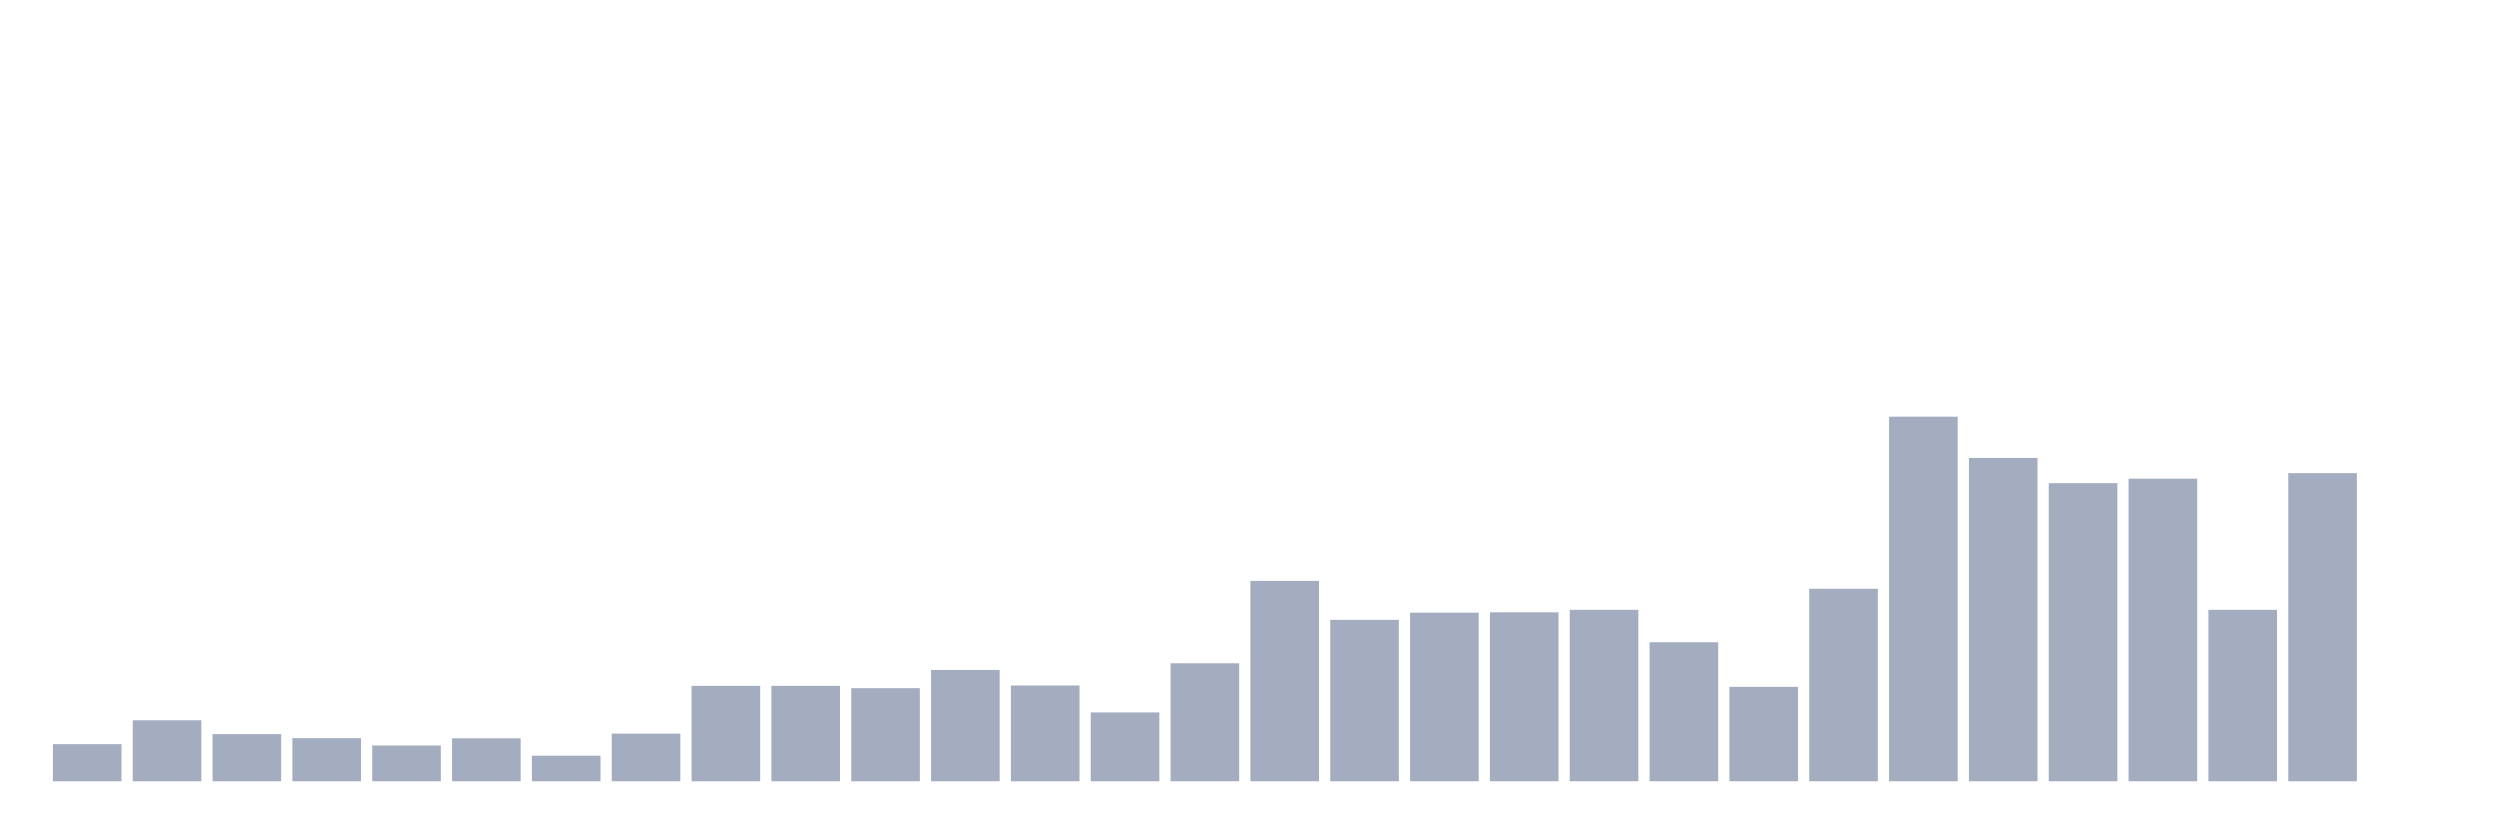 <svg xmlns="http://www.w3.org/2000/svg" viewBox="0 0 480 160"><g transform="translate(10,10)"><rect class="bar" x="0.153" width="13.175" y="132.878" height="7.122" fill="rgb(164,173,192)"></rect><rect class="bar" x="15.482" width="13.175" y="128.291" height="11.709" fill="rgb(164,173,192)"></rect><rect class="bar" x="30.81" width="13.175" y="130.953" height="9.047" fill="rgb(164,173,192)"></rect><rect class="bar" x="46.138" width="13.175" y="131.723" height="8.277" fill="rgb(164,173,192)"></rect><rect class="bar" x="61.466" width="13.175" y="133.135" height="6.865" fill="rgb(164,173,192)"></rect><rect class="bar" x="76.794" width="13.175" y="131.755" height="8.245" fill="rgb(164,173,192)"></rect><rect class="bar" x="92.123" width="13.175" y="135.092" height="4.908" fill="rgb(164,173,192)"></rect><rect class="bar" x="107.451" width="13.175" y="130.857" height="9.143" fill="rgb(164,173,192)"></rect><rect class="bar" x="122.779" width="13.175" y="121.682" height="18.318" fill="rgb(164,173,192)"></rect><rect class="bar" x="138.107" width="13.175" y="121.682" height="18.318" fill="rgb(164,173,192)"></rect><rect class="bar" x="153.436" width="13.175" y="122.131" height="17.869" fill="rgb(164,173,192)"></rect><rect class="bar" x="168.764" width="13.175" y="118.634" height="21.366" fill="rgb(164,173,192)"></rect><rect class="bar" x="184.092" width="13.175" y="121.618" height="18.382" fill="rgb(164,173,192)"></rect><rect class="bar" x="199.42" width="13.175" y="126.783" height="13.217" fill="rgb(164,173,192)"></rect><rect class="bar" x="214.748" width="13.175" y="117.351" height="22.649" fill="rgb(164,173,192)"></rect><rect class="bar" x="230.077" width="13.175" y="101.535" height="38.465" fill="rgb(164,173,192)"></rect><rect class="bar" x="245.405" width="13.175" y="109.01" height="30.99" fill="rgb(164,173,192)"></rect><rect class="bar" x="260.733" width="13.175" y="107.631" height="32.369" fill="rgb(164,173,192)"></rect><rect class="bar" x="276.061" width="13.175" y="107.566" height="32.434" fill="rgb(164,173,192)"></rect><rect class="bar" x="291.39" width="13.175" y="107.085" height="32.915" fill="rgb(164,173,192)"></rect><rect class="bar" x="306.718" width="13.175" y="113.309" height="26.691" fill="rgb(164,173,192)"></rect><rect class="bar" x="322.046" width="13.175" y="121.874" height="18.126" fill="rgb(164,173,192)"></rect><rect class="bar" x="337.374" width="13.175" y="103.043" height="36.957" fill="rgb(164,173,192)"></rect><rect class="bar" x="352.702" width="13.175" y="70" height="70" fill="rgb(164,173,192)"></rect><rect class="bar" x="368.031" width="13.175" y="77.924" height="62.076" fill="rgb(164,173,192)"></rect><rect class="bar" x="383.359" width="13.175" y="82.768" height="57.232" fill="rgb(164,173,192)"></rect><rect class="bar" x="398.687" width="13.175" y="81.902" height="58.098" fill="rgb(164,173,192)"></rect><rect class="bar" x="414.015" width="13.175" y="107.085" height="32.915" fill="rgb(164,173,192)"></rect><rect class="bar" x="429.344" width="13.175" y="80.843" height="59.157" fill="rgb(164,173,192)"></rect><rect class="bar" x="444.672" width="13.175" y="140" height="0" fill="rgb(164,173,192)"></rect></g></svg>